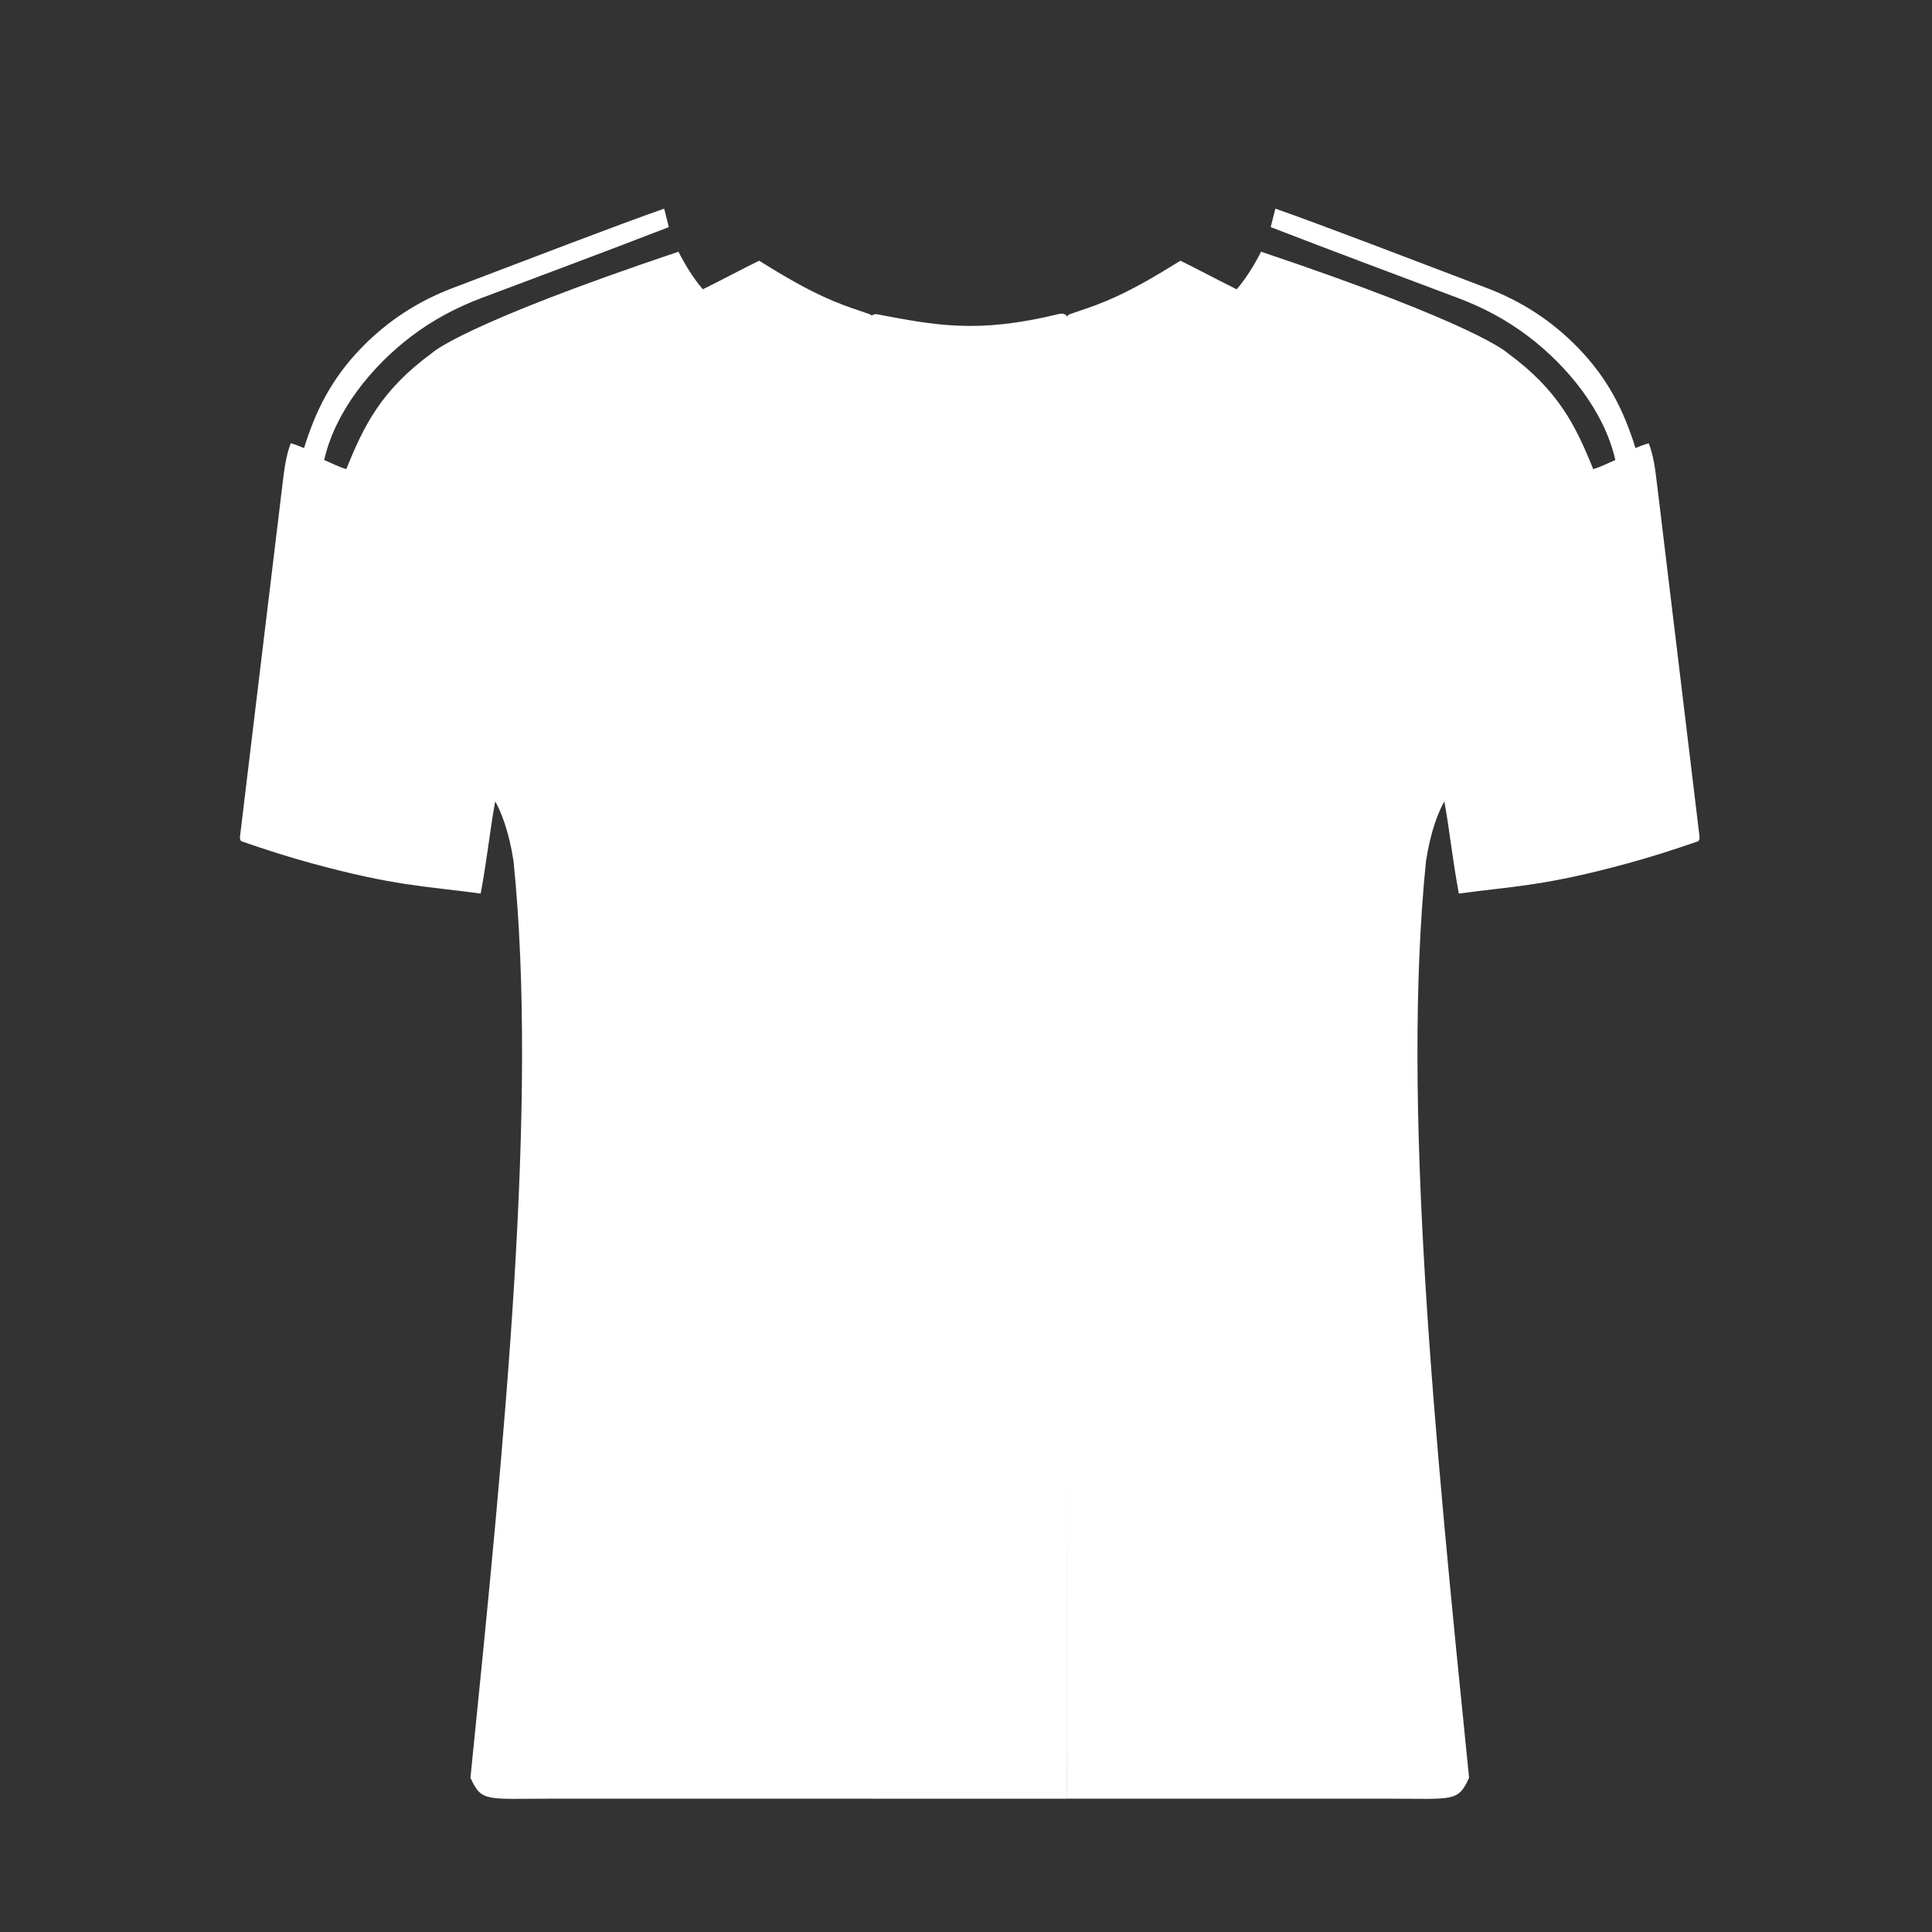 <svg width="930" height="930" viewBox="0 0 930 930" fill="none" xmlns="http://www.w3.org/2000/svg">
<rect x="0" y="0" width="930" height="930" fill="#333333" stroke="none"/>
<path d="M422.09 151.259C450.073 156.519 470.347 160.797 509.779 151.125C510.709 150.897 512.662 150.846 513.466 152.032C513.871 153.264 513.871 154.473 513.871 156.519C513.871 211.203 513.686 820.446 513.686 865.83C502.154 865.83 437.612 865.83 419.57 865.83C419.574 682.136 419.377 214.066 419.383 157.263C419.383 155.496 419.104 153.822 419.662 152.055C419.848 151.466 421.243 151.099 422.09 151.259Z" fill="white"/>
<path d="M116.215 404.964C115.475 404.296 115.441 403.453 115.555 402.514C122.43 345.79 129.166 289.048 136.074 232.327C136.846 225.987 137.591 219.64 139.957 213.376C142.329 214.02 144.251 214.808 146.361 215.673C146.064 216.624 146.754 214.503 146.361 215.673C151.776 198.31 159.216 182.562 174.212 167.192C186.724 154.368 201.339 144.936 217.838 138.672C251.277 125.978 298.809 107.694 319.704 100.44C320.481 103.506 321.196 106.328 321.954 109.321C289.323 121.923 261.634 132.231 231.622 143.516C219.562 148.05 208.269 154.09 197.918 161.947C179.082 176.246 161.365 197.891 156.044 221.458C159.77 222.94 162.099 224.409 166.705 225.819C175.026 205.158 183.396 187.86 207.855 170.004C207.855 170.004 221.061 156.612 326.581 121.166C329.313 126.573 333.528 133.733 338.327 139.255C347.463 134.747 356.331 129.966 365.403 125.506C376.966 132.637 388.33 139.515 400.907 144.804C408.248 147.89 412.455 149.042 417.756 150.939C420.448 151.902 420.449 151.962 420.448 159.03C420.433 379.856 419.962 650.814 419.962 865.819C368.697 865.792 317.431 865.819 266.166 865.819C233.709 865.819 231.942 867.597 226.455 855.786C243.288 689.874 259.005 530.844 247.194 414.501C244.965 399.993 241.149 390.6 238.377 385.778C235.755 399.993 234.639 412.641 231.384 430.125C203.919 426.463 189.999 426.448 150.249 415.628C138.775 412.505 127.457 408.869 116.215 404.964Z" fill="white"/>
<path d="M817.407 404.964C818.147 404.296 818.181 403.453 818.067 402.514C811.192 345.79 804.456 289.048 797.548 232.327C796.776 225.987 796.031 219.64 793.665 213.376C791.293 214.02 789.371 214.808 787.261 215.673C787.558 216.624 786.868 214.503 787.261 215.673C781.846 198.31 774.406 182.562 759.41 167.192C746.898 154.368 732.283 144.936 715.784 138.672C682.346 125.978 634.813 107.694 613.918 100.44C613.141 103.506 612.426 106.328 611.668 109.321C644.299 121.923 671.988 132.231 702 143.516C714.06 148.05 725.353 154.09 735.704 161.947C754.54 176.246 772.257 197.891 777.578 221.458C773.852 222.94 771.523 224.409 766.917 225.819C758.596 205.158 750.226 187.86 725.767 170.004C725.767 170.004 712.561 156.612 607.041 121.166C604.309 126.573 600.094 133.733 595.295 139.255C586.159 134.747 577.291 129.966 568.219 125.506C556.656 132.637 545.292 139.515 532.715 144.804C525.374 147.89 521.167 149.042 515.866 150.939C513.174 151.902 513.173 151.962 513.174 159.03C513.189 379.856 513.66 650.814 513.66 865.819C564.925 865.792 616.191 865.819 667.456 865.819C699.913 865.819 701.68 867.597 707.167 855.786C690.334 689.874 674.617 530.844 686.428 414.501C688.657 399.993 692.473 390.6 695.246 385.778C697.867 399.993 698.983 412.641 702.238 430.125C729.703 426.463 743.623 426.448 783.373 415.628C794.847 412.505 806.165 408.869 817.407 404.964Z" fill="white"/>
</svg>

